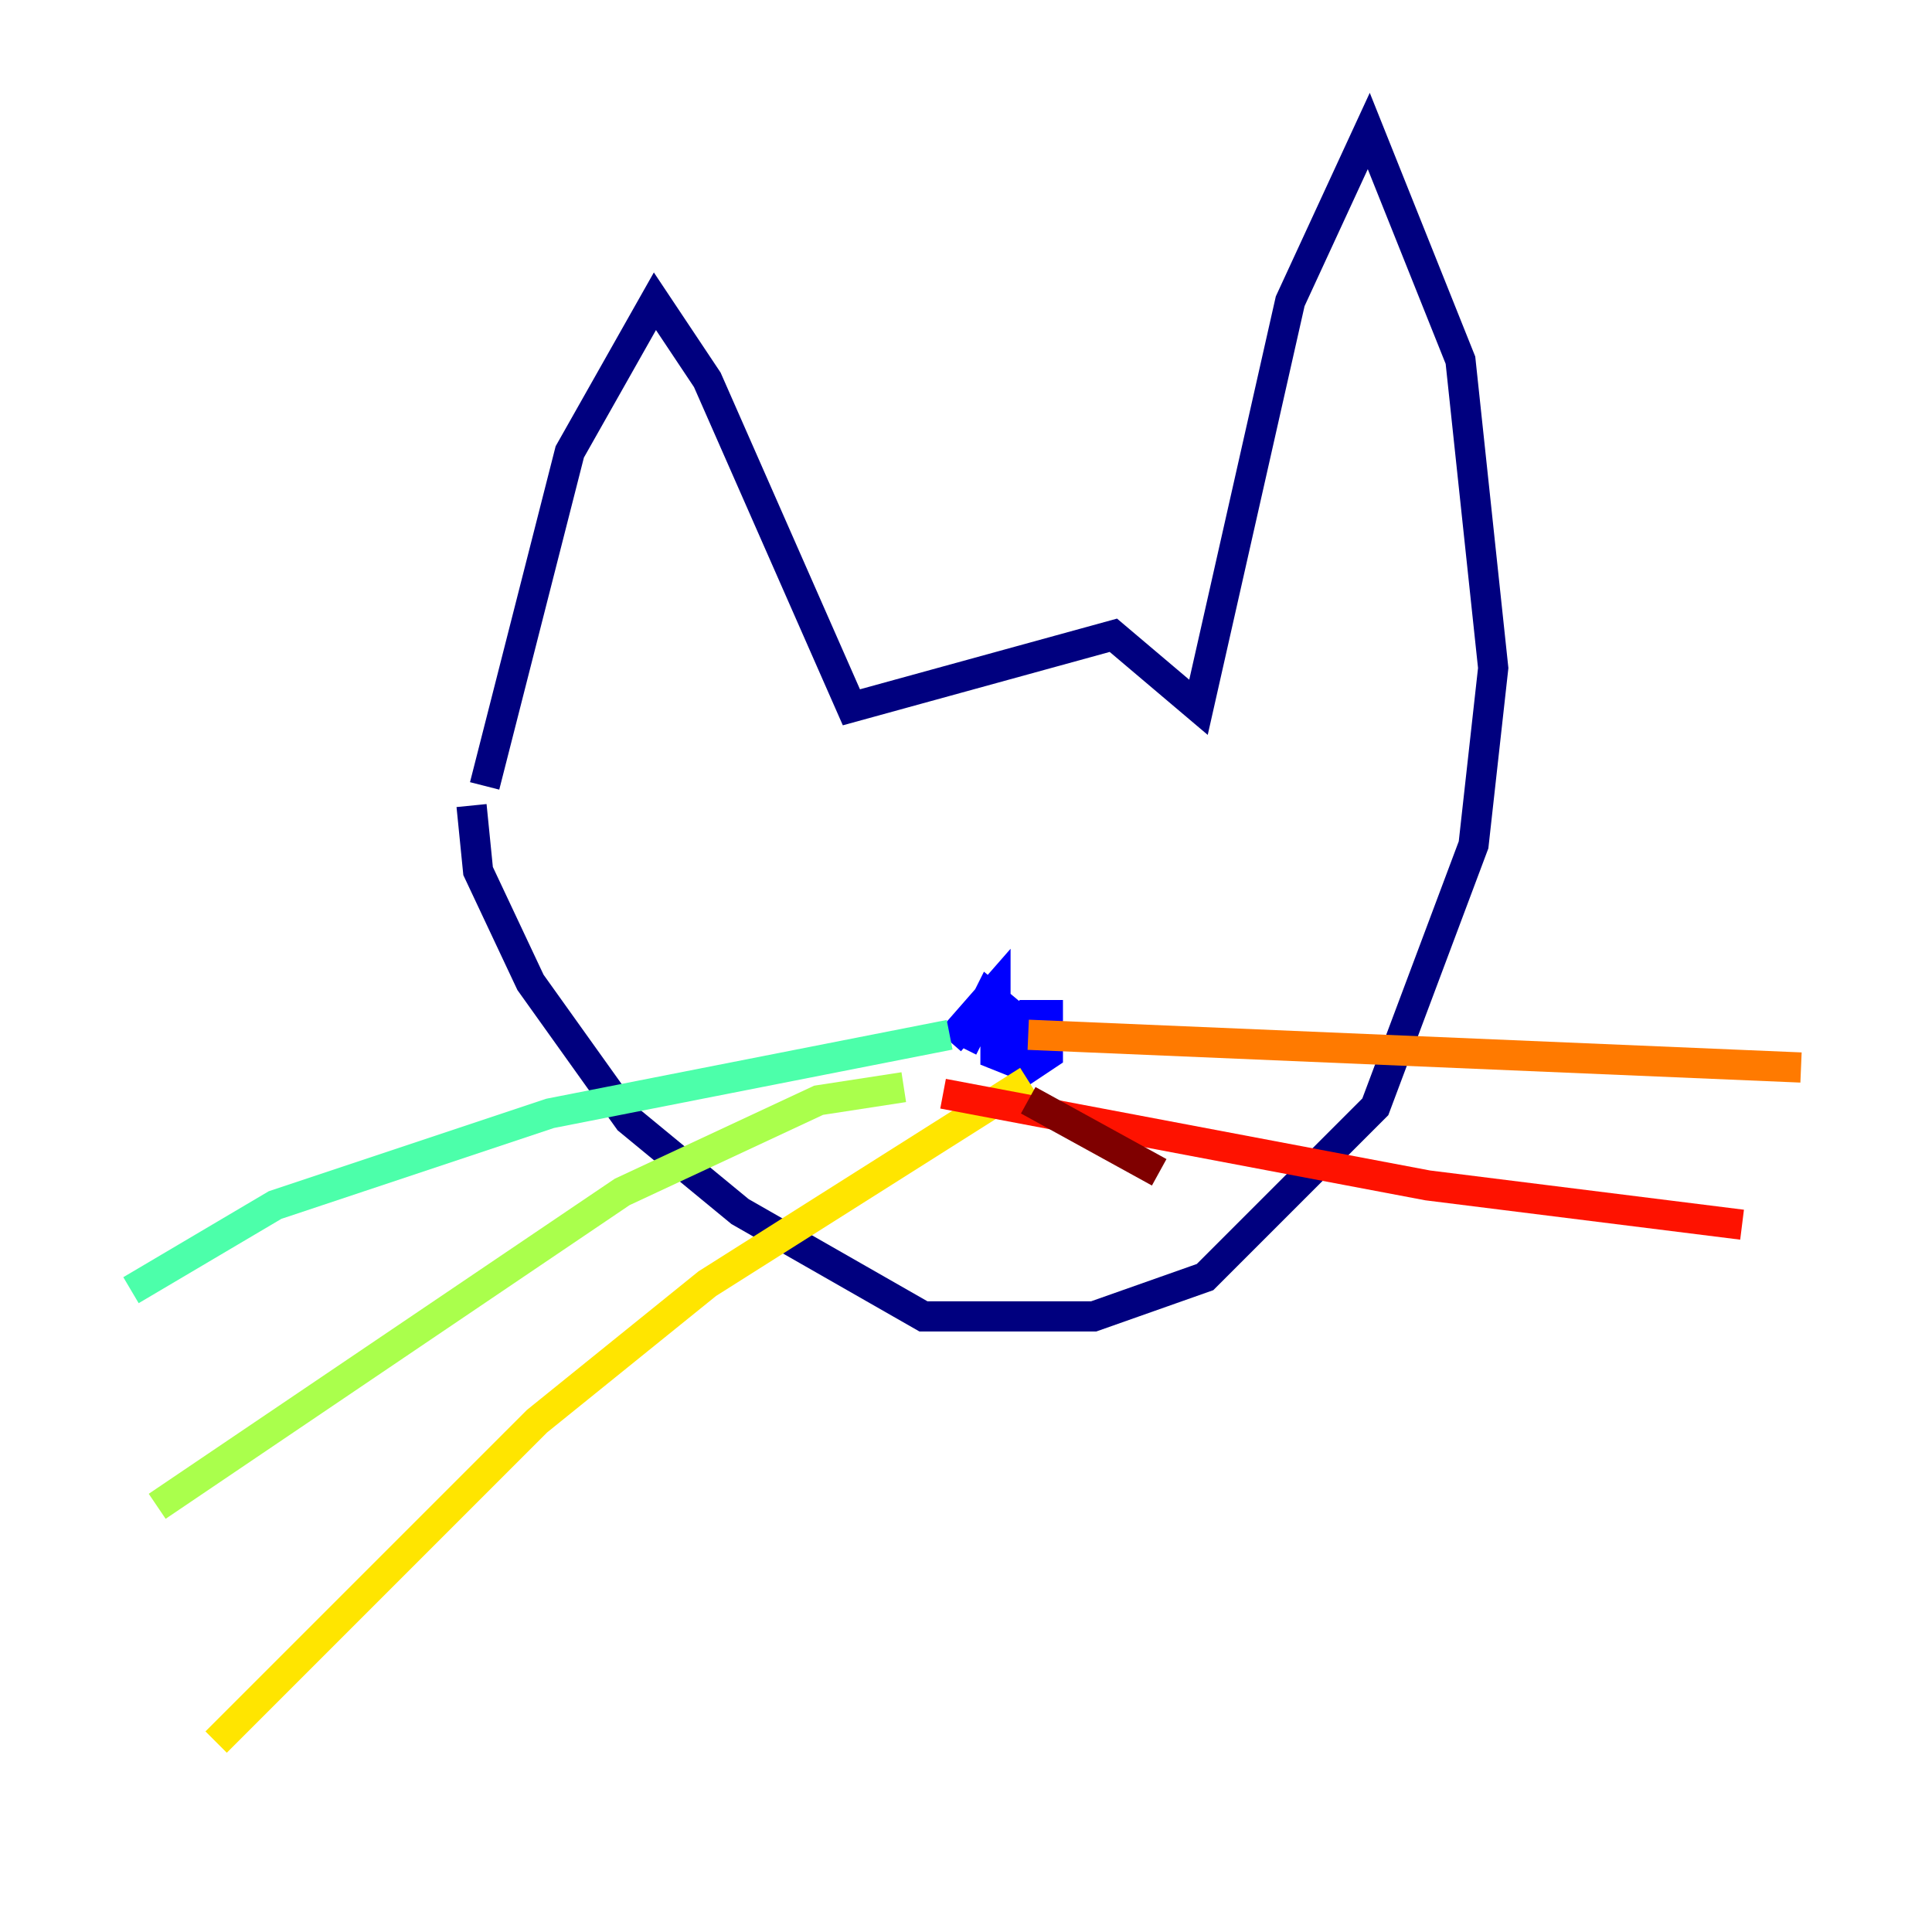 <?xml version="1.0" encoding="utf-8" ?>
<svg baseProfile="tiny" height="128" version="1.2" viewBox="0,0,128,128" width="128" xmlns="http://www.w3.org/2000/svg" xmlns:ev="http://www.w3.org/2001/xml-events" xmlns:xlink="http://www.w3.org/1999/xlink"><defs /><polyline fill="none" points="32.108,52.068 37.749,29.939 43.39,19.959 46.861,25.166 56.407,46.861 73.763,42.088 79.403,46.861 85.478,19.959 90.685,8.678 96.759,23.864 98.929,44.258 97.627,55.973 91.119,73.329 79.837,84.61 72.461,87.214 61.18,87.214 49.031,80.271 41.654,74.197 35.146,65.085 31.675,57.709 31.241,53.37" stroke="#00007f" stroke-width="2" /><polyline fill="none" points="62.915,68.99 65.953,65.519 65.953,69.858 68.122,70.725 69.424,69.858 69.424,67.254 68.122,67.254 66.82,69.424 68.122,68.122 65.519,65.953 63.783,69.424" stroke="#0000fe" stroke-width="2" /><polyline fill="none" points="53.803,54.671 53.803,54.671" stroke="#0060ff" stroke-width="2" /><polyline fill="none" points="75.064,55.973 75.064,55.973" stroke="#00d4ff" stroke-width="2" /><polyline fill="none" points="62.915,68.556 36.447,73.763 18.224,79.837 8.678,85.478" stroke="#4cffaa" stroke-width="2" /><polyline fill="none" points="59.878,72.027 54.237,72.895 41.22,78.969 10.414,99.797" stroke="#aaff4c" stroke-width="2" /><polyline fill="none" points="68.122,71.593 46.861,85.044 35.58,94.156 14.319,115.417" stroke="#ffe500" stroke-width="2" /><polyline fill="none" points="68.122,68.556 119.322,70.725" stroke="#ff7a00" stroke-width="2" /><polyline fill="none" points="62.481,72.461 94.59,78.536 115.417,81.139" stroke="#fe1200" stroke-width="2" /><polyline fill="none" points="68.122,72.895 76.8,77.668" stroke="#7f0000" stroke-width="2" /></svg>